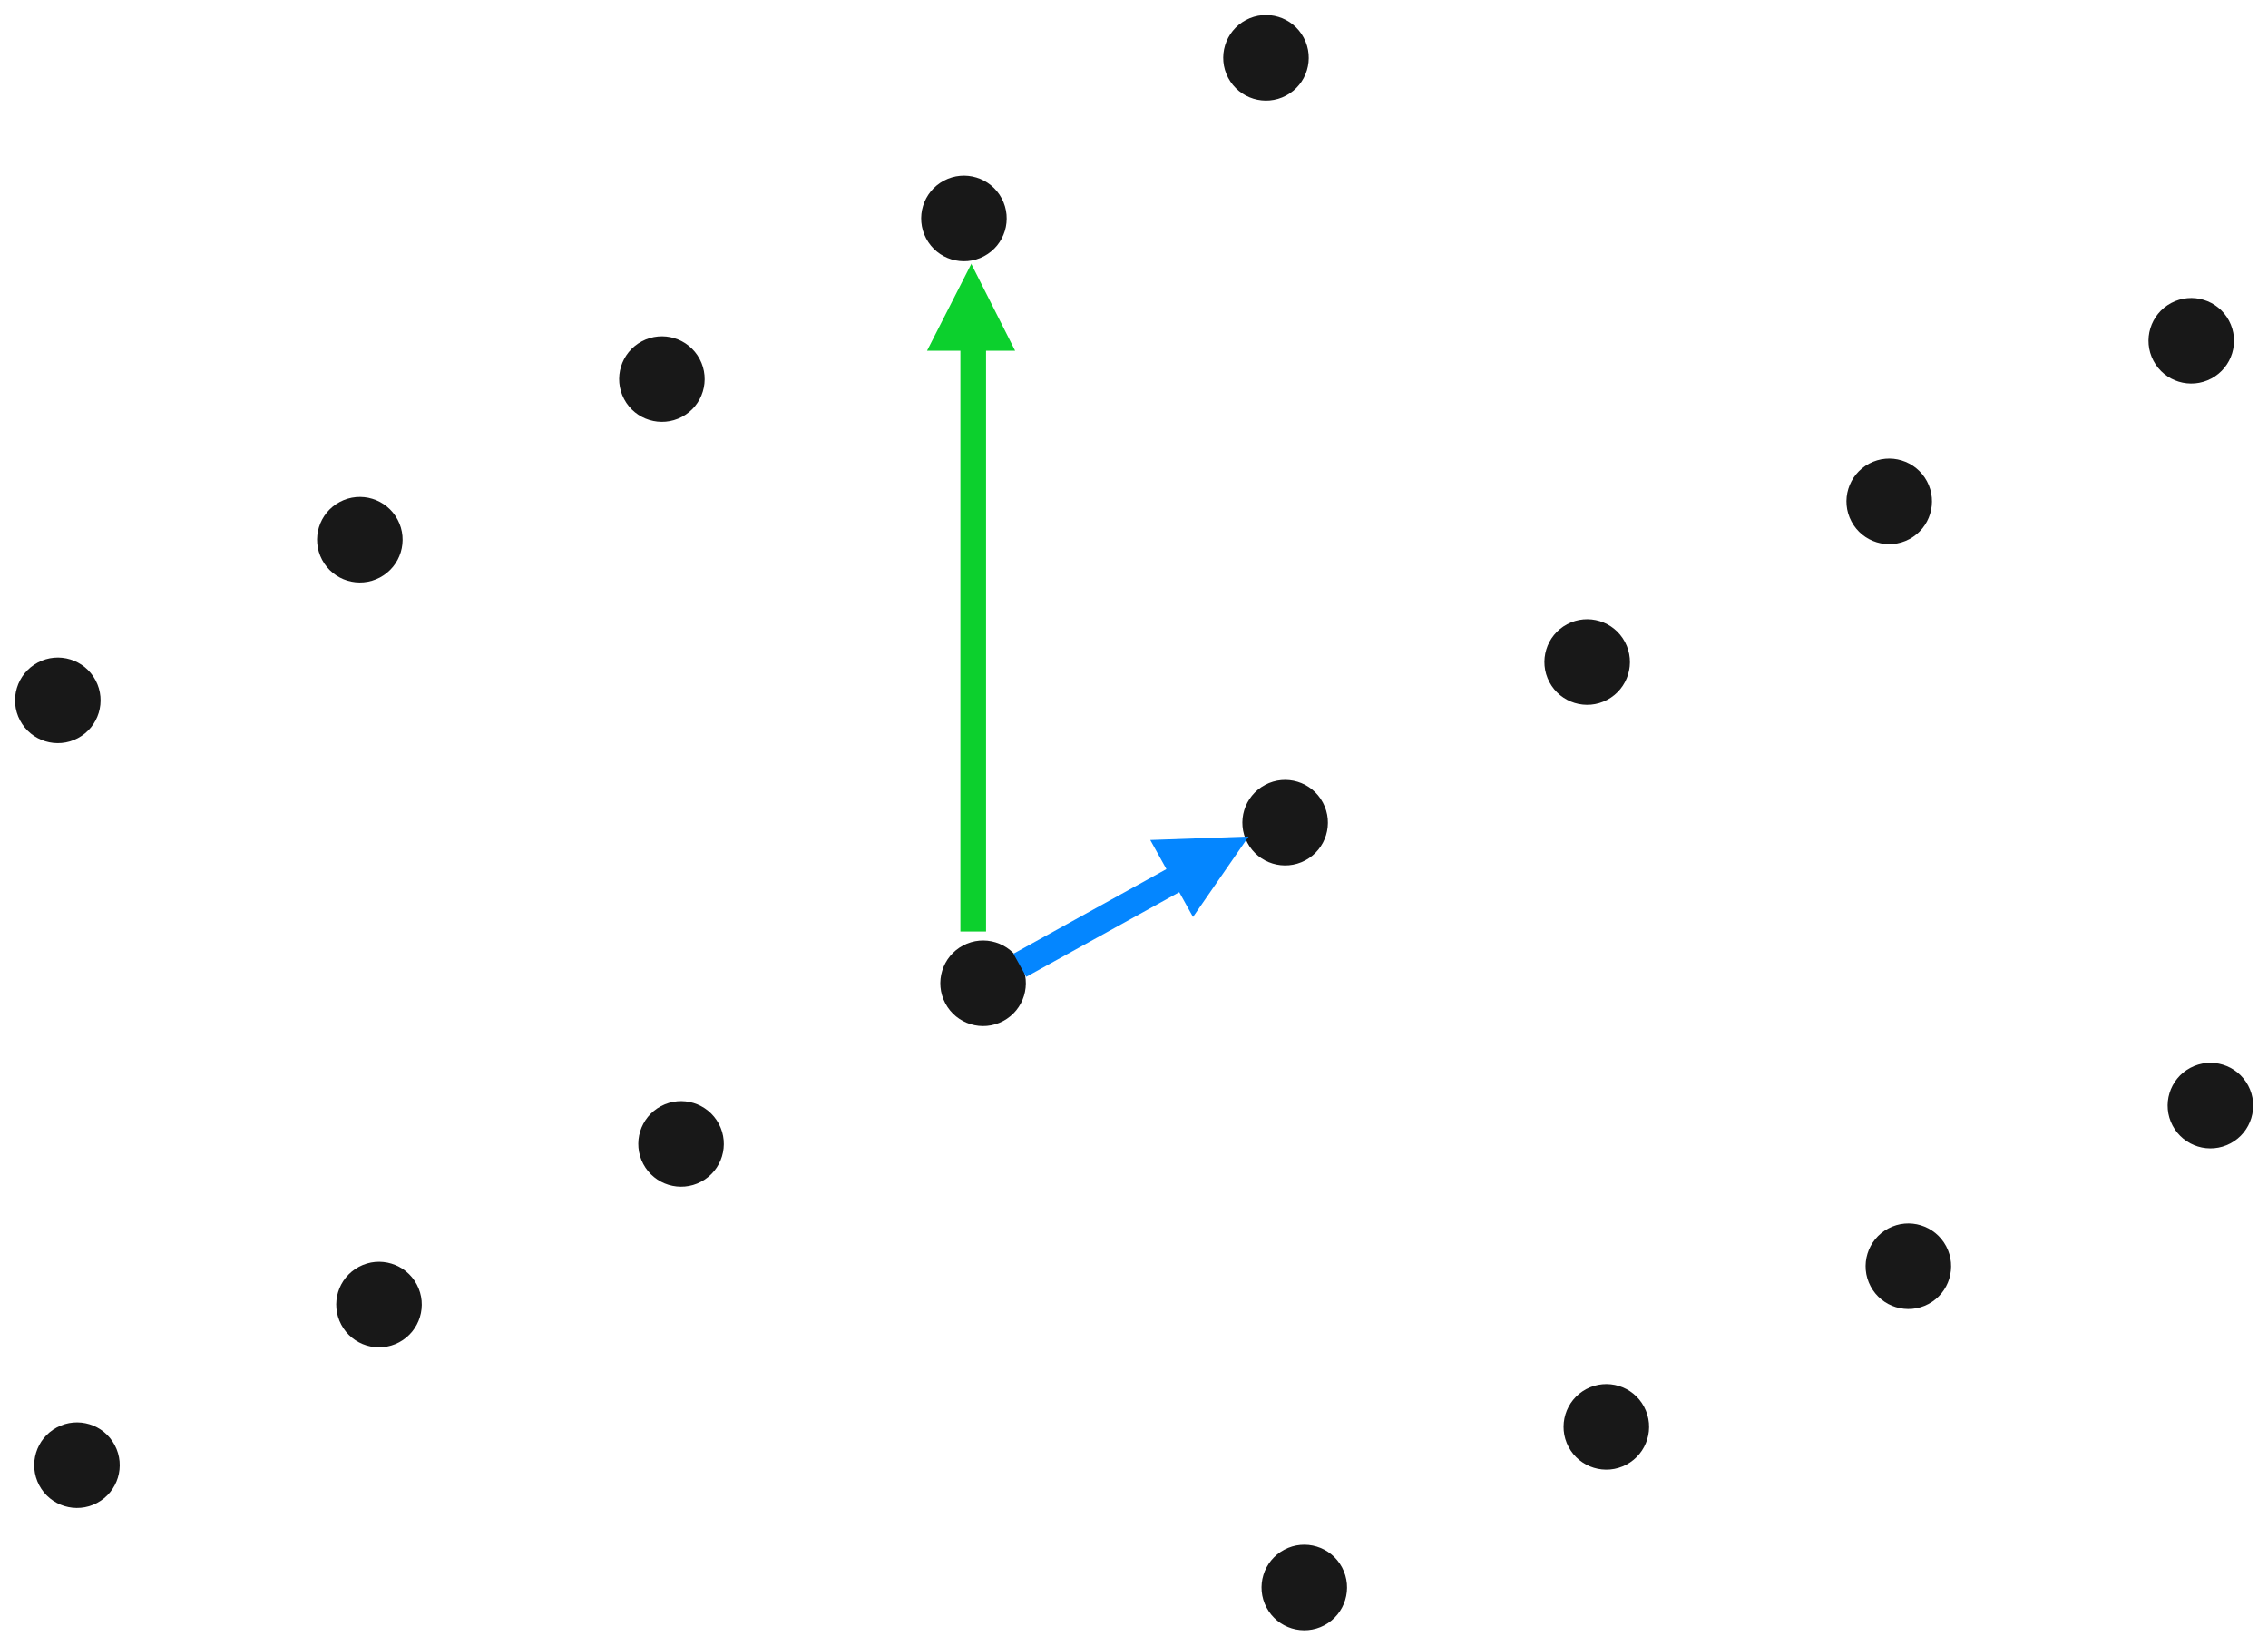 <svg xmlns="http://www.w3.org/2000/svg" viewBox="29 23.1 265.2 192.4">
  <circle cx="185" cy="225" r="5" fill="#181818" transform="rotate(62 343.4 120.8)"/>
  <circle cx="185" cy="265" r="5" fill="#181818" transform="rotate(62 343.4 120.8)"/>
  <circle cx="185" cy="305" r="5" fill="#181818" transform="rotate(62 343.4 120.8)"/>
  <circle cx="265" cy="145" r="5" fill="#181818" transform="rotate(62 343.4 120.8)"/>
  <circle cx="265" cy="185" r="5" fill="#181818" transform="rotate(62 343.4 120.8)"/>
  <circle cx="265" cy="225" r="5" fill="#181818" transform="rotate(62 343.4 120.8)"/>
  <circle cx="265" cy="265" r="5" fill="#181818" transform="rotate(62 343.4 120.8)"/>
  <circle cx="265" cy="305" r="5" fill="#181818" transform="rotate(62 343.4 120.8)"/>
  <circle cx="345" cy="185" r="5" fill="#181818" transform="rotate(62 343.4 120.8)"/>
  <circle cx="345" cy="225" r="5" fill="#181818" transform="rotate(62 343.4 120.8)"/>
  <circle cx="345" cy="265" r="5" fill="#181818" transform="rotate(62 343.4 120.8)"/>
  <circle cx="345" cy="305" r="5" fill="#181818" transform="rotate(62 343.4 120.8)"/>
  <circle cx="185" cy="345" r="5" fill="#181818" transform="rotate(62 343.4 120.8)"/>
  <circle cx="185" cy="385" r="5" fill="#181818" transform="rotate(62 343.4 120.8)"/>
  <circle cx="265" cy="345" r="5" fill="#181818" transform="rotate(62 343.4 120.8)"/>
  <circle cx="265" cy="385" r="5" fill="#181818" transform="rotate(62 343.4 120.8)"/>
  <circle cx="265" cy="425" r="5" fill="#181818" transform="rotate(62 343.4 120.8)"/>
  <g fill="#0cd02d">
    <path d="m142.6 54 5.1 10.1h-10.3l5.2-10.2Z"/>
    <path d="M141.3 63h3v69h-3z"/>
  </g>
  <g fill="#0486ff">
    <path d="m175 120.9-6.5 9.4-5-9 11.4-.4Z"/>
    <path d="m166.3 124.2 1.5 2.7-18.8 10.4-1.5-2.7z"/>
  </g>
</svg>